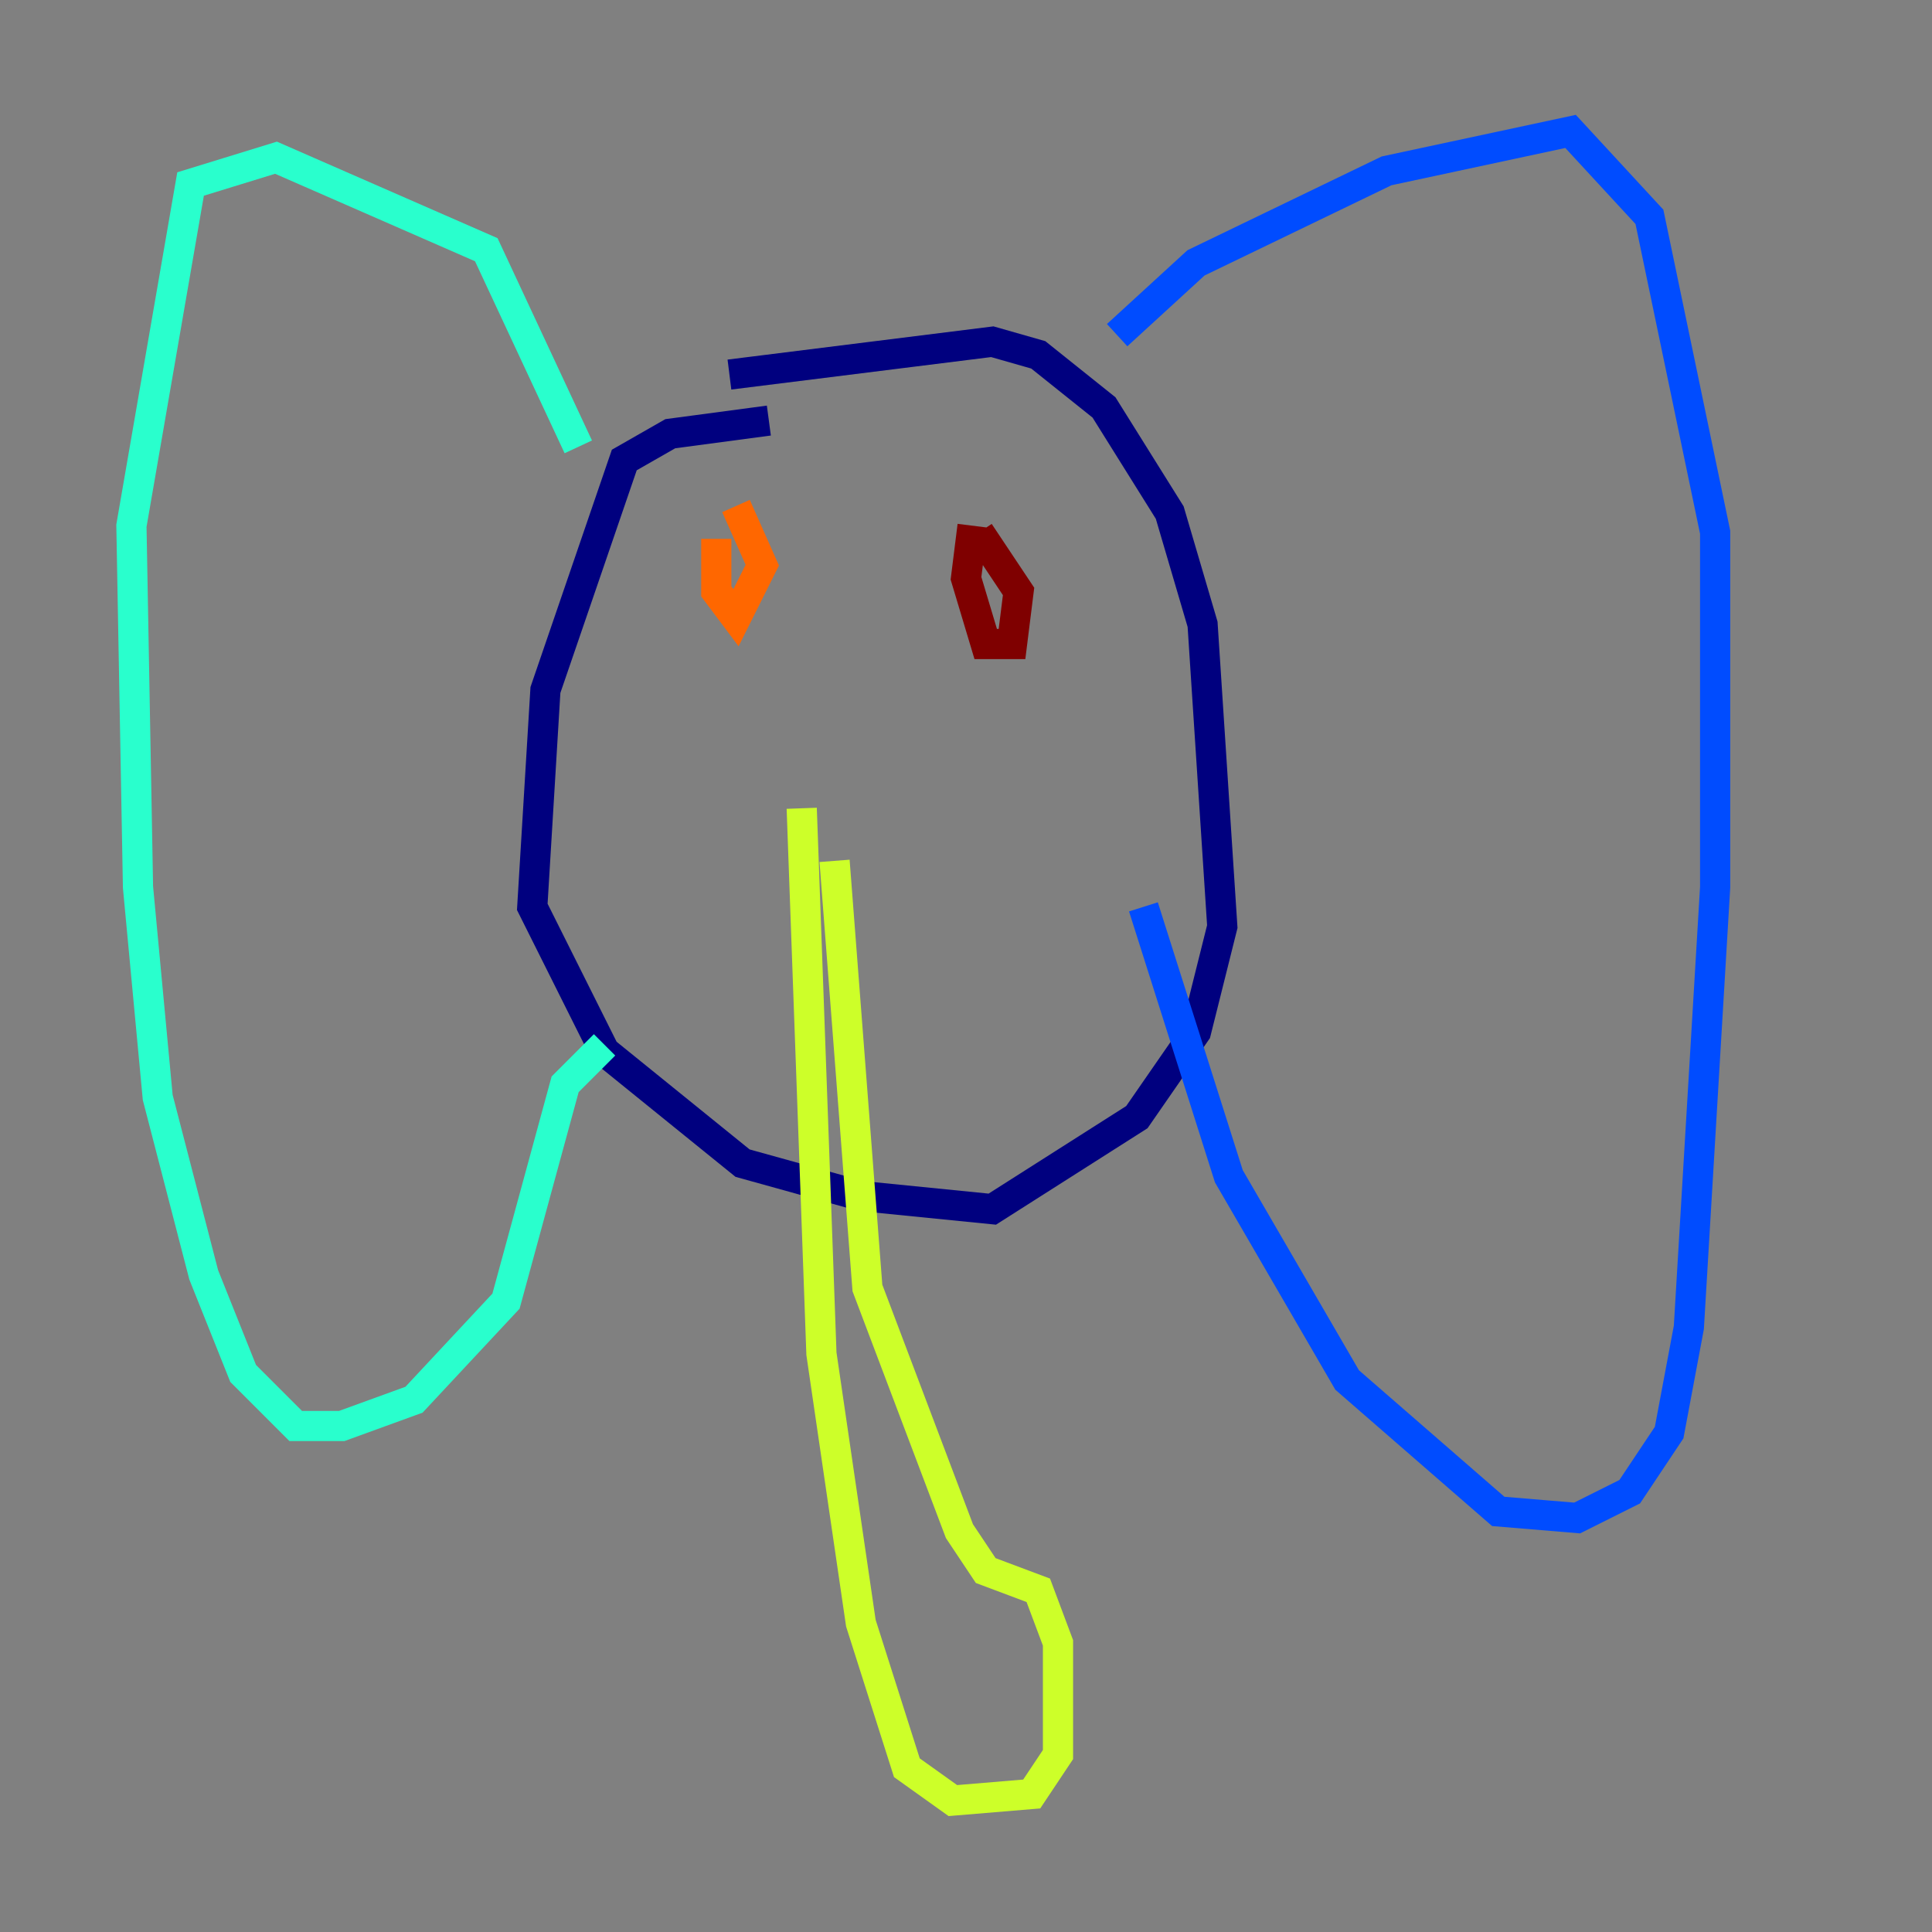 <?xml version="1.0" encoding="utf-8" ?>
<svg baseProfile="tiny" height="128" version="1.2" viewBox="0,0,128,128" width="128" xmlns="http://www.w3.org/2000/svg" xmlns:ev="http://www.w3.org/2001/xml-events" xmlns:xlink="http://www.w3.org/1999/xlink"><rect x="0" y="0" width="128" height="128" fill="#808080" stroke="none"/><defs /><polyline fill="none" points="50.939,27.864 44.408,28.735 41.361,30.476 36.136,45.714 35.265,60.082 40.054,69.66 49.197,77.061 57.034,79.238 65.742,80.109 75.32,74.014 79.238,68.354 80.98,61.388 79.674,41.361 77.497,33.959 73.143,26.993 68.789,23.51 65.742,22.64 48.327,24.816" stroke="#00007f" stroke-width="2" /><polyline fill="none" points="74.014,22.204 79.238,17.415 91.864,11.32 104.054,8.707 109.279,14.367 113.633,35.265 113.633,58.776 111.891,87.946 110.585,94.912 107.973,98.83 104.49,100.571 99.265,100.136 89.252,91.429 81.415,77.932 75.755,60.082" stroke="#004cff" stroke-width="2" /><polyline fill="none" points="38.313,29.605 32.218,16.544 18.286,10.449 12.626,12.191 8.707,34.83 9.143,58.776 10.449,72.707 13.497,84.463 16.109,90.993 19.592,94.476 22.64,94.476 27.429,92.735 33.524,86.204 37.442,71.837 40.054,69.225" stroke="#29ffcd" stroke-width="2" /><polyline fill="none" points="53.116,53.551 54.422,89.687 57.034,107.537 60.082,117.116 63.129,119.293 68.354,118.857 70.095,116.245 70.095,108.844 68.789,105.361 65.306,104.054 63.565,101.442 57.469,85.333 55.292,57.034" stroke="#cdff29" stroke-width="2" /><polyline fill="none" points="47.456,35.701 47.456,39.184 48.762,40.925 50.503,37.442 48.762,33.524" stroke="#ff6700" stroke-width="2" /><polyline fill="none" points="64.435,34.83 64.0,38.313 65.306,42.667 67.048,42.667 67.483,39.184 64.871,35.265" stroke="#7f0000" stroke-width="2" /></svg>
